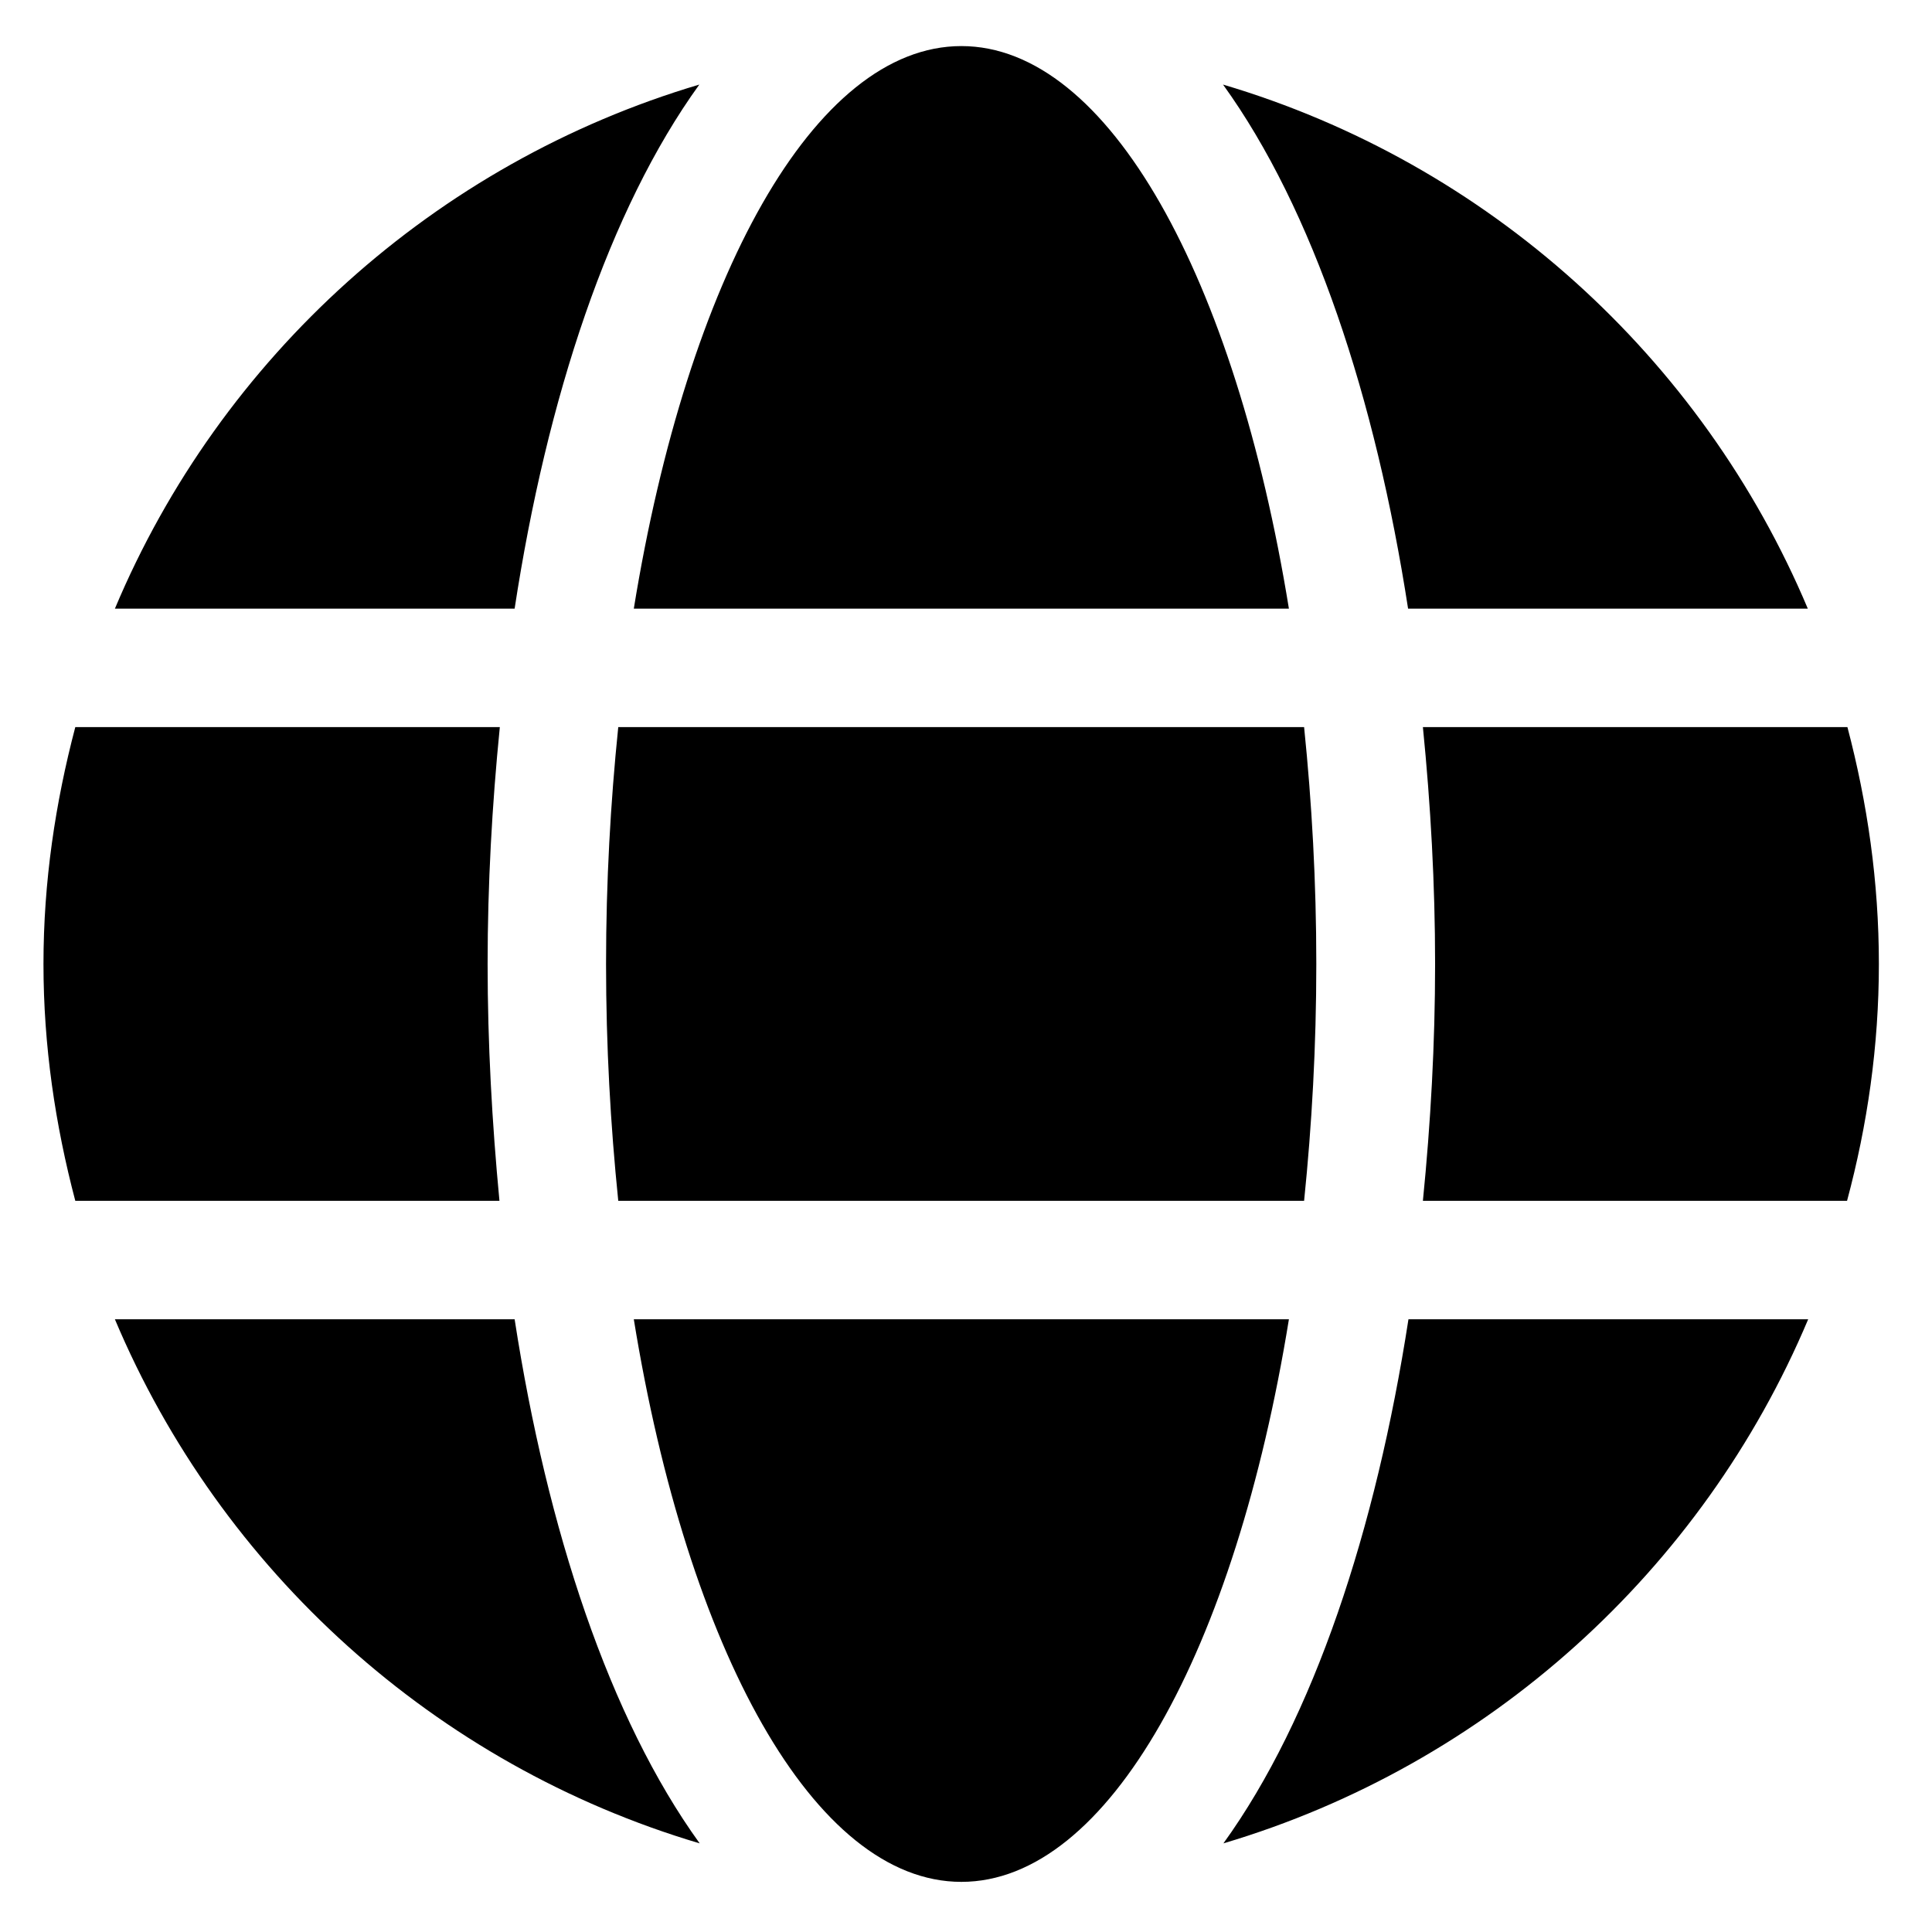 <?xml version="1.0" encoding="utf-8"?>
<!-- Generator: Adobe Illustrator 16.0.0, SVG Export Plug-In . SVG Version: 6.00 Build 0)  -->
<!DOCTYPE svg PUBLIC "-//W3C//DTD SVG 1.1//EN" "http://www.w3.org/Graphics/SVG/1.1/DTD/svg11.dtd">
<svg version="1.1" id="svg" xmlns="http://www.w3.org/2000/svg" xmlns:xlink="http://www.w3.org/1999/xlink" x="0px" y="0px"
	 width="400px" height="400px" viewBox="0 0 400 400" enable-background="new 0 0 400 400" xml:space="preserve">
<g id="svgg" display="none">
	<path id="path0" display="inline" d="M194.379,10.021c-0.027,0.024-1.021,0.073-2.21,0.11c-1.189,0.036-2.292,0.082-2.45,0.102
		c-0.159,0.019-0.829,0.061-1.489,0.093c-0.661,0.032-1.439,0.078-1.73,0.102c-0.291,0.025-1.134,0.09-1.874,0.145
		c-0.739,0.055-1.561,0.12-1.825,0.144c-0.729,0.067-2.45,0.235-2.883,0.282c-0.211,0.023-0.622,0.066-0.912,0.096
		c-54.73,5.714-105.293,35.994-136.705,81.868c-20.358,29.73-31.607,63.799-33.073,100.168c-0.109,2.717-0.052,13.731,0.085,16.238
		c0.283,5.179,1.086,14.276,1.277,14.466c0.03,0.029,1.183-0.964,1.949-1.678c0.264-0.247,2.318-2.088,4.564-4.092
		c3.547-3.166,4.406-3.936,4.938-4.422c0.058-0.054,1.123-1.002,2.364-2.108c1.242-1.104,2.328-2.078,2.412-2.16
		c0.182-0.177,0.48-0.444,2.201-1.976c0.713-0.633,1.318-1.176,1.345-1.205c0.026-0.027,1.28-1.149,2.786-2.493
		c1.506-1.345,2.786-2.488,2.843-2.543c0.057-0.056,0.423-0.382,0.813-0.725c0.872-0.767,1.729-1.535,2.301-2.059
		c0.238-0.218,1.86-1.669,3.604-3.225c1.744-1.555,3.339-2.981,3.544-3.168c0.206-0.186,0.422-0.383,0.482-0.435
		c1.154-1.025,1.844-1.643,1.883-1.684c0.026-0.028,1.28-1.151,2.786-2.495c1.506-1.344,2.76-2.468,2.787-2.497
		c0.026-0.03,0.437-0.395,0.912-0.811c0.476-0.416,1.081-0.957,1.346-1.202c0.264-0.245,1.691-1.522,3.17-2.838
		c1.48-1.316,2.759-2.461,2.843-2.543c0.084-0.083,0.494-0.454,0.912-0.824c1.545-1.369,2.588-2.301,2.635-2.353
		c0.027-0.03,1.28-1.154,2.787-2.499c1.506-1.345,2.785-2.49,2.842-2.544c0.058-0.054,0.424-0.379,0.814-0.723
		c0.852-0.75,1.713-1.521,2.301-2.059c0.238-0.217,1.448-1.301,2.69-2.409c2.075-1.849,4.682-4.185,5.621-5.036
		c0.211-0.192,1.617-1.449,3.123-2.793c1.506-1.345,2.906-2.598,3.112-2.785c0.518-0.47,0.443-0.404,1.884-1.682
		c0.714-0.633,1.319-1.175,1.345-1.205c0.027-0.029,1.259-1.132,2.739-2.449c1.48-1.317,2.863-2.556,3.075-2.753
		c0.211-0.196,0.486-0.445,0.61-0.551c0.42-0.361,1.692-1.497,2.224-1.986c0.291-0.268,1.761-1.585,3.267-2.928
		c4.551-4.058,5.427-4.84,5.477-4.898c0.026-0.03,1.258-1.131,2.738-2.447c1.48-1.316,2.759-2.46,2.843-2.543
		c0.084-0.082,0.493-0.452,0.91-0.822s0.999-0.889,1.293-1.153c0.295-0.265,0.901-0.809,1.348-1.21
		c0.447-0.4,1.699-1.521,2.782-2.487c1.73-1.545,3.272-2.927,3.595-3.221c0.057-0.053,0.688-0.614,1.402-1.247
		c0.713-0.633,1.318-1.175,1.345-1.205c0.026-0.03,1.259-1.131,2.738-2.446c1.48-1.316,2.76-2.46,2.844-2.543
		c0.172-0.168,0.507-0.469,1.769-1.591c0.475-0.423,0.886-0.792,0.912-0.82c0.026-0.028,1.475-1.323,3.219-2.878
		c1.744-1.555,3.192-2.851,3.219-2.881c0.026-0.03,0.437-0.395,0.913-0.811c0.475-0.416,1.08-0.958,1.345-1.203
		c0.264-0.245,1.691-1.523,3.171-2.839c1.479-1.316,2.759-2.46,2.844-2.543c0.204-0.199,0.709-0.654,1.82-1.641
		c1.785-1.585,7.157-6.389,7.354-6.577c0.058-0.054,0.424-0.38,0.815-0.724c0.39-0.343,1.165-1.036,1.721-1.54
		c0.556-0.504,2.243-2.016,3.75-3.36c3.158-2.819,3.298-2.943,4.082-3.651c0.774-0.699,1.8-1.618,4.181-3.744
		c1.706-1.523,3.243-2.901,3.594-3.222c0.058-0.053,0.689-0.614,1.402-1.247c0.714-0.632,1.319-1.174,1.345-1.204
		c0.027-0.03,1.259-1.131,2.739-2.447s2.759-2.46,2.844-2.543c0.182-0.177,0.475-0.441,2.191-1.977
		c1.829-1.636,2.264-2.006,3.132-2.668c0.423-0.323,0.79-0.611,0.817-0.641c0.263-0.302,3.143-2.049,4.516-2.739
		c0.29-0.146,0.593-0.304,0.672-0.351c0.08-0.048,0.209-0.112,0.289-0.143c0.396-0.156,1.147-0.465,1.489-0.613
		c0.674-0.292,0.874-0.366,1.936-0.722c0.574-0.191,1.129-0.386,1.235-0.433c0.104-0.047,0.375-0.113,0.6-0.147
		c0.224-0.034,0.433-0.101,0.462-0.149c0.03-0.049,0.168-0.088,0.305-0.088c0.138,0,0.47-0.063,0.738-0.139
		c0.701-0.199,1.937-0.438,2.264-0.438c0.154,0,0.303-0.037,0.33-0.082c0.028-0.045,0.453-0.112,0.943-0.149
		c0.49-0.036,1.129-0.097,1.42-0.134c0.692-0.088,6.157-0.087,6.764,0.002c0.259,0.037,0.897,0.098,1.42,0.134
		s0.974,0.102,1.002,0.147c0.027,0.045,0.179,0.082,0.337,0.082c0.157,0,0.555,0.062,0.883,0.136
		c0.328,0.075,0.942,0.212,1.365,0.304c0.423,0.092,0.954,0.225,1.181,0.296c0.227,0.071,0.475,0.129,0.553,0.129
		c0.08,0,0.219,0.041,0.31,0.09c0.092,0.05,0.6,0.226,1.128,0.391c0.529,0.166,1.097,0.363,1.264,0.438
		c0.166,0.076,0.336,0.138,0.379,0.138c0.041,0,0.25,0.083,0.465,0.184s0.606,0.277,0.871,0.392
		c2.557,1.107,5.762,3.079,7.639,4.699c0.723,0.625,6.847,6.076,6.918,6.159c0.027,0.031,1.281,1.156,2.787,2.5
		c1.506,1.344,3.17,2.834,3.699,3.311s1.303,1.17,1.721,1.54s0.806,0.717,0.863,0.772c0.059,0.055,1.555,1.392,3.324,2.971
		c1.771,1.578,3.457,3.09,3.748,3.359c0.291,0.268,0.85,0.769,1.242,1.113c0.393,0.343,0.781,0.692,0.863,0.775
		c0.084,0.083,1.363,1.227,2.843,2.543c1.479,1.316,2.712,2.416,2.737,2.444c0.027,0.029,0.438,0.398,0.912,0.82
		c1.139,1.014,1.592,1.42,1.721,1.541c0.059,0.055,1.555,1.392,3.326,2.97c1.77,1.579,3.435,3.069,3.699,3.311
		c0.265,0.243,0.822,0.744,1.239,1.113c0.418,0.37,0.808,0.718,0.865,0.773c0.058,0.055,1.337,1.199,2.843,2.543
		c1.506,1.344,2.76,2.467,2.787,2.497c0.025,0.03,0.631,0.572,1.344,1.204c1.352,1.199,1.971,1.753,2.152,1.924
		c0.059,0.055,1.555,1.392,3.326,2.97c1.77,1.579,3.458,3.09,3.75,3.359s0.703,0.641,0.912,0.827
		c0.895,0.793,5.939,5.303,6.82,6.097c0.529,0.477,1.304,1.169,1.721,1.539c0.417,0.37,0.806,0.718,0.863,0.772
		c0.184,0.172,3.6,3.227,5.103,4.561c0.792,0.704,1.657,1.479,1.922,1.721c0.264,0.243,0.823,0.744,1.241,1.114
		c0.417,0.369,0.828,0.74,0.912,0.823s1.362,1.227,2.843,2.543c1.479,1.316,2.712,2.417,2.738,2.446
		c0.026,0.03,0.632,0.572,1.345,1.204c0.714,0.633,1.361,1.212,1.44,1.287c0.078,0.075,1.527,1.371,3.22,2.879
		c1.69,1.508,3.097,2.766,3.123,2.795c0.026,0.028,0.436,0.397,0.91,0.82c1.129,1.005,1.591,1.418,1.722,1.541
		c0.059,0.054,1.339,1.199,2.845,2.543c1.506,1.343,2.76,2.467,2.786,2.497c0.027,0.029,0.632,0.571,1.345,1.204
		c1.665,1.477,2.014,1.789,2.201,1.974c0.084,0.082,1.364,1.227,2.844,2.543c1.48,1.316,3.146,2.805,3.702,3.308
		c0.556,0.504,1.331,1.197,1.724,1.541c0.392,0.343,0.974,0.862,1.291,1.153c2.142,1.952,1.959,1.776,2.891,2.791
		c0.906,0.985,1.118,1.237,1.782,2.109c0.342,0.449,0.653,0.831,0.693,0.849c0.039,0.017,0.072,0.067,0.072,0.111
		c0,0.043,0.302,0.532,0.672,1.086c0.37,0.554,0.673,1.052,0.673,1.106c0,0.054,0.033,0.113,0.073,0.131
		c0.11,0.048,1.299,2.52,1.563,3.251c0.166,0.457,0.379,0.974,0.485,1.175c0.048,0.092,0.088,0.254,0.088,0.361
		c0,0.106,0.039,0.193,0.087,0.193c0.049,0,0.117,0.216,0.153,0.481c0.036,0.264,0.105,0.504,0.153,0.534
		c0.048,0.029,0.087,0.178,0.087,0.33c0,0.153,0.044,0.304,0.096,0.337c0.053,0.032,0.096,0.201,0.096,0.374
		s0.033,0.346,0.073,0.385c0.075,0.075,0.229,0.939,0.432,2.412c0.21,1.53,0.117,7.371-0.121,7.686
		c-0.04,0.053-0.104,0.41-0.142,0.793c-0.038,0.384-0.107,0.721-0.154,0.751c-0.049,0.029-0.088,0.223-0.088,0.432
		c0,0.208-0.043,0.378-0.096,0.378c-0.052,0-0.096,0.103-0.096,0.229s-0.063,0.378-0.138,0.56c-0.077,0.183-0.156,0.437-0.179,0.564
		c-0.038,0.228-0.101,0.423-0.261,0.809c-0.044,0.106-0.156,0.409-0.248,0.673s-0.203,0.521-0.247,0.572
		c-0.045,0.05-0.081,0.19-0.081,0.312c0,0.121-0.043,0.221-0.096,0.221s-0.096,0.049-0.096,0.108c0,0.146-1.18,2.526-1.272,2.566
		c-0.04,0.018-0.073,0.071-0.073,0.118c0,0.048-0.15,0.323-0.336,0.612c-0.185,0.289-0.337,0.549-0.337,0.578
		c0,0.028-0.062,0.127-0.139,0.221c-0.076,0.094-0.431,0.58-0.787,1.082c-1.638,2.307-2.355,3.045-6.953,7.166
		c-0.185,0.164-1.006,0.901-1.825,1.637c-1.353,1.213-6.487,5.806-7.303,6.529c-0.185,0.166-0.79,0.709-1.345,1.211
		c-0.556,0.5-2.264,2.028-3.795,3.397c-1.533,1.368-2.938,2.623-3.123,2.789c-1.681,1.51-3.755,3.369-6.054,5.421
		c-1.506,1.345-2.89,2.581-3.074,2.746c-0.186,0.166-0.79,0.71-1.346,1.21c-0.793,0.714-5.99,5.362-7.783,6.959
		c-0.687,0.612-1.52,1.36-2.357,2.114c-0.473,0.428-1.92,1.724-3.215,2.88c-1.295,1.155-2.401,2.146-2.458,2.2
		c-0.059,0.056-0.424,0.382-0.815,0.726c-0.39,0.343-1.165,1.037-1.721,1.54c-0.556,0.504-2.243,2.016-3.75,3.359
		c-1.506,1.345-2.889,2.58-3.074,2.746s-1.007,0.902-1.826,1.638c-1.49,1.337-6.669,5.967-7.302,6.528
		c-0.185,0.164-0.812,0.729-1.394,1.254c-0.582,0.526-2.265,2.035-3.74,3.355c-1.477,1.319-2.758,2.464-2.846,2.543
		s-0.479,0.426-0.869,0.77c-0.389,0.343-1.162,1.035-1.719,1.539c-0.795,0.722-4.646,4.164-6.824,6.104
		c-0.186,0.165-0.791,0.708-1.346,1.208c-0.813,0.733-3.308,2.965-7.783,6.962c-0.185,0.166-1.006,0.902-1.824,1.637
		c-1.491,1.338-6.67,5.967-7.303,6.529c-0.186,0.164-0.813,0.729-1.394,1.254c-0.581,0.526-2.289,2.055-3.795,3.399
		c-1.506,1.344-2.786,2.489-2.845,2.543c-0.057,0.055-0.445,0.403-0.861,0.772c-0.688,0.611-2.509,2.242-4.509,4.037
		c-0.906,0.813-3.507,3.135-3.988,3.563c-0.185,0.164-0.79,0.707-1.345,1.207s-2.458,2.201-4.229,3.783
		c-1.77,1.58-3.392,3.03-3.603,3.222c-1.312,1.184-2.726,2.45-5.142,4.606c-1.506,1.344-2.785,2.487-2.842,2.543
		c-0.058,0.055-0.425,0.381-0.816,0.725c-0.391,0.343-0.95,0.844-1.24,1.111c-0.291,0.27-1.979,1.781-3.748,3.361
		c-1.771,1.58-3.37,3.008-3.555,3.174c-0.186,0.166-1.245,1.114-2.354,2.108c-1.11,0.993-2.364,2.116-2.786,2.496
		c-0.424,0.38-1.417,1.268-2.211,1.975c-0.792,0.707-1.528,1.373-1.633,1.48c-0.106,0.108-1.619,1.47-3.363,3.026
		c-1.744,1.557-3.322,2.967-3.507,3.131c-0.185,0.166-0.598,0.535-0.917,0.821c-0.319,0.285-0.967,0.869-1.441,1.298
		c-0.474,0.428-1.92,1.721-3.215,2.877c-1.295,1.153-2.401,2.144-2.459,2.199c-0.057,0.057-0.423,0.383-0.813,0.727
		c-0.867,0.764-1.725,1.533-2.301,2.06c-0.238,0.218-1.2,1.08-2.138,1.916c-0.938,0.835-1.705,1.558-1.705,1.606
		c0,0.052,16.28,0.098,40.523,0.115c41.285,0.026,40.859,0.023,41.677,0.349c1.663,0.661,3.419,1.989,3.892,2.938
		c0.08,0.158,0.166,0.311,0.191,0.336c0.027,0.027,0.129,0.221,0.227,0.432c0.1,0.213,0.219,0.461,0.266,0.553
		c0.047,0.091,0.085,0.25,0.085,0.352c0,0.103,0.054,0.203,0.118,0.226c0.086,0.028,0.118,0.434,0.118,1.514
		s-0.032,1.485-0.118,1.515c-0.064,0.021-0.118,0.123-0.118,0.225s-0.04,0.26-0.088,0.352c-0.17,0.323-0.392,0.87-0.392,0.967
		c0,0.054-0.034,0.111-0.074,0.129c-0.041,0.018-0.238,0.259-0.439,0.535c-0.201,0.275-0.627,0.738-0.947,1.028
		c-0.773,0.7-1.414,1.075-2.72,1.595c-1.008,0.4,2.384,0.381-65.165,0.387l-63.684,0.006l0.96,0.382
		c15.622,6.207,34.733,10.802,50.925,12.245c0.37,0.033,0.763,0.074,0.872,0.091c0.11,0.017,0.629,0.062,1.153,0.101
		c0.525,0.037,1.019,0.08,1.098,0.095s0.663,0.058,1.297,0.096c0.634,0.039,1.219,0.082,1.3,0.097
		c0.081,0.016,0.772,0.058,1.537,0.094c0.765,0.035,1.491,0.08,1.615,0.1c1.559,0.245,18.519,0.243,20.128-0.002
		c0.116-0.018,0.794-0.059,1.508-0.094c0.713-0.033,1.491-0.079,1.729-0.102c0.237-0.023,1.059-0.087,1.825-0.143
		c23.23-1.682,47.373-8.278,68.779-18.79c74.551-36.611,116.75-116.525,104.796-198.456
		C376.032,87.089,307.159,20.781,220.706,11.103c-2.103-0.235-6.005-0.576-7.783-0.679c-0.555-0.033-1.138-0.075-1.297-0.094
		c-0.158-0.019-1.022-0.064-1.921-0.098c-0.898-0.035-1.742-0.085-1.874-0.111C207.523,10.061,194.442,9.963,194.379,10.021
		 M212.348,67.988c-0.186,0.021-0.748,0.084-1.25,0.139c-3.121,0.343-6.601,1.728-9.014,3.587c-0.301,0.231-1.846,1.583-3.434,3.003
		c-5.427,4.854-12.468,11.157-25.258,22.608c-2.692,2.409-5.138,4.597-5.437,4.861c-1.037,0.917-7.736,6.914-8.166,7.311
		c-0.238,0.22-2.141,1.925-4.228,3.79c-3.733,3.334-9.808,8.769-17.301,15.475c-13.984,12.519-19.451,17.409-26.567,23.769
		c-2.481,2.218-4.705,4.212-4.943,4.432c-0.238,0.219-2.14,1.925-4.228,3.79c-3.616,3.23-8.944,7.996-17.3,15.476
		c-2.091,1.871-6.024,5.391-8.741,7.822c-10.388,9.296-12.494,11.181-17.339,15.518c-2.744,2.458-6.875,6.155-9.18,8.215
		c-4.134,3.697-7.732,6.918-16.957,15.176c-2.589,2.318-6.675,5.975-9.08,8.124c-4.609,4.122-5.272,4.784-6.265,6.249
		c-1.02,1.505-2.094,3.926-2.094,4.721c0,0.15-0.039,0.272-0.087,0.272c-0.421,0-0.421,6.231,0.001,6.491
		c0.047,0.029,0.086,0.179,0.086,0.33c0,0.609,1.304,3.724,1.694,4.047c0.072,0.061,0.131,0.154,0.131,0.209
		c0,0.695,4.205,4.769,11.168,10.817c0.372,0.324,0.373,0.324,0.584,0.138c1.107-0.98,3.254-2.898,3.91-3.493
		c0.449-0.407,1.898-1.703,3.219-2.882c1.321-1.178,3.375-3.015,4.564-4.082c1.189-1.068,3.654-3.273,5.477-4.9
		c2.96-2.643,4.387-3.92,5.037-4.514c0.116-0.105,1.374-1.229,2.797-2.497c1.422-1.269,3.235-2.892,4.029-3.606
		c0.795-0.715,3.282-2.939,5.528-4.945c2.246-2.004,4.131-3.69,4.189-3.744c0.242-0.229,1.818-1.641,4.891-4.383
		c1.797-1.603,3.916-3.5,4.709-4.216s3.017-2.706,4.941-4.424c1.924-1.718,3.545-3.169,3.602-3.224
		c0.057-0.057,0.731-0.66,1.497-1.344c3.053-2.72,5.975-5.332,7.206-6.443c0.714-0.643,2.811-2.521,4.66-4.172
		c1.85-1.652,3.562-3.181,3.804-3.398c0.242-0.218,0.783-0.704,1.201-1.08c1.106-0.994,6.909-6.185,12.002-10.736
		c4.279-3.823,5.048-4.512,5.274-4.728c0.059-0.056,1.945-1.74,4.191-3.741c2.246-2.002,4.105-3.667,4.131-3.7
		c0.027-0.033,1.475-1.331,3.219-2.885c2.853-2.543,4.449-3.972,5.573-4.99c0.212-0.192,1.811-1.622,3.555-3.178
		c1.744-1.556,4.037-3.608,5.094-4.56c1.69-1.52,8.631-7.727,9.085-8.124c0.093-0.081,0.508-0.454,0.922-0.828
		c0.414-0.374,1.834-1.645,3.155-2.825c1.321-1.18,3.397-3.038,4.612-4.128c1.216-1.09,3.507-3.14,5.093-4.556
		c1.585-1.416,3.055-2.733,3.267-2.928c0.211-0.194,2.006-1.797,3.987-3.561c1.982-1.764,3.843-3.427,4.135-3.695
		c0.929-0.85,1.313-1.195,5.041-4.52c4.369-3.897,5.366-4.789,5.429-4.861c0.027-0.03,1.648-1.483,3.603-3.228
		c1.956-1.745,4.312-3.855,5.237-4.688c3.151-2.838,4.205-3.348,6.918-3.352c4.777-0.006,8.505,4.092,7.414,8.152
		c-0.222,0.824-0.69,1.782-1.184,2.422c-0.242,0.313-9.567,8.758-14.248,12.903c-0.268,0.238-6.019,5.383-12.778,11.434
		c-10.753,9.626-18.782,16.81-21.629,19.354c-0.478,0.426-4.757,4.256-9.509,8.511c-4.752,4.254-10.285,9.206-12.295,11.004
		c-14.124,12.633-55.255,49.459-61.489,55.054c-1.649,1.479-5.221,4.679-7.938,7.11c-2.716,2.431-6.606,5.912-8.643,7.734
		c-2.038,1.823-5.951,5.325-8.696,7.783c-2.745,2.457-6.636,5.939-8.646,7.736c-7.528,6.733-8.555,7.664-8.555,7.746
		c0,0.047,1.148,1.111,2.55,2.366c1.403,1.255,4.581,4.095,7.063,6.313c2.481,2.218,4.706,4.212,4.944,4.431
		c0.238,0.22,3.978,3.567,8.311,7.44c4.334,3.871,8.247,7.373,8.696,7.781c0.874,0.791,23.715,21.227,31.131,27.853
		c2.457,2.194,4.49,4.017,4.516,4.048c0.027,0.029,2.059,1.852,4.516,4.047c8.523,7.615,12.061,10.78,12.544,11.221
		c2.886,2.627,11.125,9.93,11.55,10.235c1.836,1.321,3.688,2.196,6.221,2.94c3.899,1.145,9.3,0.673,13.163-1.151
		c2.247-1.062,3.007-1.629,7.16-5.351c1.822-1.633,5.151-4.608,7.397-6.614c2.246-2.007,4.278-3.826,4.516-4.046
		c0.238-0.221,2.14-1.926,4.228-3.79c2.087-1.865,5.806-5.188,8.263-7.384s4.49-4.017,4.516-4.047
		c0.045-0.054,3.508-3.15,13.255-11.856c2.302-2.056,4.379-3.915,4.617-4.134c0.358-0.331,8.547-7.657,15.949-14.271
		c0.979-0.873,1.973-1.767,2.21-1.985c0.238-0.22,3.978-3.567,8.312-7.44c4.334-3.872,8.246-7.374,8.695-7.781
		c0.852-0.77,4.989-4.47,13.307-11.899c2.697-2.407,4.923-4.402,4.949-4.435c0.026-0.03,3.767-3.379,8.312-7.44
		c4.545-4.06,8.458-7.562,8.696-7.78c0.438-0.405,22.162-19.843,30.601-27.382c2.538-2.268,4.981-4.455,5.431-4.863
		c0.449-0.407,4.384-3.929,8.743-7.827c4.36-3.897,8.101-7.246,8.313-7.438c0.211-0.194,1.983-1.782,3.94-3.529
		c4.844-4.328,5.467-4.96,6.529-6.618c0.927-1.448,1.876-3.667,1.876-4.388c0-0.15,0.039-0.273,0.087-0.273
		c0.428,0,0.427-6.227-0.001-6.492c-0.047-0.029-0.086-0.177-0.086-0.33c0-0.557-0.836-2.642-1.483-3.699
		c-0.161-0.264-0.358-0.597-0.438-0.74c-0.665-1.2-1.916-2.441-7.306-7.25c-2.302-2.053-6.212-5.548-8.691-7.768
		c-6.302-5.642-12.12-10.846-17.397-15.562c-2.48-2.217-4.532-4.057-4.56-4.087c-0.026-0.031-2.078-1.87-4.559-4.088
		c-2.481-2.217-6.396-5.717-8.699-7.778c-2.304-2.061-6.4-5.726-9.103-8.143c-2.703-2.418-4.942-4.439-4.976-4.492
		c-0.161-0.262-0.618,0.079-3.188,2.381c-1.522,1.363-11.849,10.603-22.947,20.533c-11.098,9.931-20.631,18.465-21.186,18.966
		c-4.035,3.64-6.135,5.525-9.753,8.759c-6.239,5.577-11.44,10.23-12.299,11.005c-0.423,0.382-2.479,2.223-4.569,4.091
		c-2.09,1.869-9.935,8.888-17.433,15.6c-7.499,6.712-15.52,13.889-17.824,15.95c-2.305,2.061-6.219,5.563-8.698,7.782
		c-2.478,2.22-6.391,5.723-8.695,7.783c-2.304,2.062-8.271,7.401-13.26,11.866c-4.988,4.466-10.955,9.806-13.259,11.867
		c-2.305,2.062-7.86,7.033-12.345,11.049c-10.621,9.511-10.117,9.14-12.861,9.472c-5.759,0.698-10.375-4.9-7.832-9.5
		c0.71-1.287,0.586-1.162,5.606-5.642c4.237-3.78,4.297-3.833,4.411-3.942c0.058-0.055,1.359-1.218,2.892-2.584
		c1.532-1.365,2.981-2.662,3.219-2.881c0.237-0.218,1.448-1.306,2.69-2.416c1.242-1.109,3.706-3.314,5.477-4.899
		c1.77-1.585,4.645-4.154,6.389-5.71c1.744-1.555,3.193-2.854,3.219-2.883c0.027-0.031,1.691-1.522,3.7-3.315
		c4.2-3.749,6.369-5.69,6.918-6.192c0.211-0.193,2.005-1.796,3.987-3.562c1.982-1.767,3.625-3.235,3.651-3.267
		c0.027-0.029,1.064-0.963,2.306-2.071c1.242-1.11,3.339-2.985,4.66-4.165c1.322-1.182,2.576-2.305,2.787-2.499
		c0.211-0.193,2.006-1.798,3.987-3.563c1.982-1.767,3.625-3.236,3.652-3.267c0.026-0.03,1.064-0.962,2.306-2.073
		c1.242-1.11,4.117-3.682,6.389-5.715c2.273-2.034,5.148-4.603,6.39-5.711c1.242-1.107,2.28-2.037,2.306-2.067
		c0.026-0.03,1.691-1.521,3.699-3.313c2.008-1.793,4.473-3.998,5.477-4.901c1.004-0.903,3.447-3.087,5.429-4.853
		s3.625-3.236,3.651-3.266c0.026-0.03,1.086-0.982,2.354-2.115c5.079-4.538,5.959-5.326,6.005-5.376
		c0.026-0.028,0.415-0.376,0.864-0.772c0.449-0.397,0.838-0.745,0.865-0.774c0.026-0.029,1.67-1.497,3.651-3.263
		c1.981-1.765,3.625-3.235,3.651-3.266c0.026-0.031,1.69-1.523,3.699-3.316c2.008-1.792,4.688-4.191,5.957-5.33
		c1.268-1.139,3.516-3.151,4.995-4.471c1.479-1.32,2.759-2.465,2.843-2.545c0.082-0.079,0.299-0.274,0.48-0.433
		c0.301-0.264,1.145-1.018,6.768-6.048c1.004-0.898,1.998-1.791,2.209-1.985c0.211-0.193,2.071-1.855,4.133-3.692
		c3.724-3.321,5.033-4.495,5.955-5.337c0.266-0.242,1.931-1.732,3.701-3.31c1.771-1.579,3.391-3.029,3.603-3.222
		c0.378-0.346,3.586-3.213,6.655-5.948c0.857-0.765,1.557-1.413,1.554-1.441c-0.005-0.028-1.399-1.29-3.099-2.804
		c-3.832-3.41-10.5-9.369-11.596-10.362c-0.97-0.878-6.4-5.736-13.26-11.861c-2.723-2.43-4.971-4.444-4.996-4.475
		c-0.114-0.135-8.161-7.286-8.553-7.6c-1.844-1.48-4.795-2.831-7.35-3.366C216.264,68.103,213.313,67.876,212.348,67.988
		 M229.786,88.726c2.403,0.248,4.938,2.042,5.848,4.14c0.093,0.211,0.208,0.459,0.259,0.551s0.092,0.273,0.092,0.403
		c0,0.129,0.043,0.262,0.096,0.295c0.055,0.034,0.096,0.559,0.096,1.249c0,0.688-0.041,1.215-0.096,1.249
		c-0.053,0.033-0.096,0.154-0.096,0.27c0.004,1.043-1.094,2.486-3.582,4.712c-2.879,2.577-3.549,2.971-5.643,3.329
		c-6.566,1.123-11.465-5.896-7.428-10.642c0.586-0.689,4.777-4.443,4.961-4.443c0.038,0,0.23-0.102,0.428-0.226
		C225.909,88.862,227.838,88.525,229.786,88.726 M282.296,155.7c1.755,0.176,3.208,0.938,5.151,2.703
		c1.486,1.35,2.796,2.524,5.563,4.99c1.48,1.318,3.557,3.176,4.613,4.128c1.058,0.953,3.691,3.31,5.852,5.239
		c5.608,5.007,5.642,5.044,6.252,6.954c0.255,0.796,0.343,2.382,0.158,2.866c-0.046,0.122-0.163,0.48-0.26,0.797
		c-0.098,0.317-0.201,0.598-0.231,0.625c-0.029,0.026-0.102,0.156-0.159,0.288c-0.338,0.762-1.196,1.613-5.479,5.436
		c-2.475,2.21-4.521,4.044-4.549,4.075c-0.026,0.032-2.078,1.871-4.561,4.089c-4.791,4.282-10.883,9.731-16.006,14.317
		c-1.716,1.535-3.313,2.923-3.551,3.086c-2.797,1.909-6.742,1.802-9.412-0.256c-0.308-0.238-5.453-4.814-11.433-10.171
		c-10.94-9.801-11.824-10.638-11.824-11.223c0-0.071-0.032-0.129-0.073-0.129c-0.229,0-0.551-1.515-0.551-2.594
		c0-2.095,0.682-3.477,2.527-5.131c0.406-0.365,0.959-0.862,1.227-1.105c0.983-0.891,2.081-1.873,5.326-4.766
		c1.823-1.626,3.704-3.31,4.18-3.742c0.476-0.432,1.275-1.152,1.777-1.599c4.089-3.648,7.271-6.489,7.359-6.571
		c0.199-0.185,1.625-1.466,3.547-3.18c1.057-0.944,2.742-2.455,3.746-3.357c4.947-4.447,4.992-4.484,5.967-4.976
		C278.921,155.751,280.396,155.51,282.296,155.7 M280.327,172.702c-0.781,0.717-3.839,3.452-14.349,12.837
		c-3.226,2.88-5.867,5.285-5.871,5.344c-0.008,0.127,10.213,9.296,10.412,9.339c0.105,0.023,10.039-8.741,10.479-9.244
		c0.053-0.061,1.522-1.384,3.267-2.941c1.744-1.556,3.258-2.91,3.363-3.008c0.105-0.098,1.047-0.942,2.094-1.875
		c1.045-0.932,1.887-1.743,1.873-1.8c-0.015-0.058-2.123-1.979-4.688-4.269c-2.563-2.289-4.885-4.372-5.158-4.628
		C281.133,171.881,281.243,171.862,280.327,172.702 M181.36,246.636c2.476,0.576,4.377,2.071,5.343,4.201
		c0.153,0.337,0.278,0.69,0.278,0.787c0,0.096,0.045,0.221,0.101,0.276c0.303,0.303,0.008,2.949-0.433,3.897
		c-0.662,1.421,0.388,0.42-12.976,12.374c-2.274,2.035-8.435,7.547-13.69,12.251c-5.255,4.703-11.199,10.023-13.21,11.821
		c-2.01,1.798-7.576,6.779-12.368,11.068c-4.791,4.289-8.925,7.947-9.186,8.131c-3.74,2.629-9.259,1.513-11.412-2.31
		c-0.297-0.526-0.393-0.772-0.709-1.808c-0.139-0.457-0.092-2.104,0.078-2.729c0.499-1.834,0.892-2.281,6.017-6.841
		c1.744-1.551,3.219-2.864,3.277-2.919c0.341-0.314,1.745-1.572,7.292-6.529c1.004-0.898,1.847-1.656,1.874-1.685
		c0.026-0.029,0.415-0.376,0.865-0.772c0.449-0.396,0.838-0.744,0.864-0.773c0.027-0.029,1.67-1.497,3.652-3.264
		c1.981-1.765,3.624-3.234,3.651-3.266c0.05-0.059,8.747-7.841,14.172-12.681c1.744-1.556,3.193-2.854,3.219-2.886
		c0.027-0.031,0.653-0.598,1.393-1.256c2.867-2.554,7.802-6.967,8.168-7.304c6.582-6.059,8.452-7.473,10.233-7.735
		c0.237-0.035,0.497-0.102,0.576-0.147C178.625,246.427,180.764,246.497,181.36,246.636 M189.671,276.82
		c1.619,0.318,2.616,0.768,3.827,1.725c0.427,0.338,1.271,1.332,1.513,1.782c0.692,1.29,0.857,1.881,0.857,3.073
		c0,1.307-0.463,2.844-1.098,3.64c-1.166,1.463-4.837,4.649-6.048,5.251c-1.519,0.753-3.795,1.038-5.249,0.657
		c-1.939-0.509-3.015-1.111-4.144-2.319c-0.548-0.585-1.284-1.693-1.284-1.931c0-0.065-0.039-0.159-0.086-0.209
		c-0.542-0.576-0.485-3.229,0.096-4.534c0.1-0.225,0.182-0.43,0.182-0.458c0-0.854,5.44-5.638,7.113-6.253
		C186.612,276.78,188.518,276.593,189.671,276.82 M82.921,278.246c2.501,0.727,4.264,2.344,5.204,4.771
		c0.243,0.629,0.225,3.304-0.024,3.395c-0.048,0.018-0.088,0.111-0.088,0.209c0,0.964-2.845,4.099-5.604,6.175
		c-2.81,2.115-6.816,2.095-9.725-0.049c-0.785-0.579-2.062-2.125-2.062-2.498c0-0.072-0.043-0.175-0.097-0.228
		c-0.705-0.707-0.657-3.481,0.088-5.069c0.741-1.579,4.732-5.285,6.683-6.204C78.957,277.965,81.251,277.76,82.921,278.246
		 M28.057,282.965c0,0.354,4.108,8.133,6.32,11.967c16.011,27.748,38.686,50.998,66.04,67.715l1.978,1.209l0.616-0.155
		c0.535-0.136,1.566-0.16,7.799-0.185c3.95-0.017,7.182-0.063,7.182-0.104c0-0.041-0.095-0.155-0.212-0.255
		c-0.274-0.234-5.31-4.734-6.563-5.864c-0.529-0.477-1.303-1.17-1.721-1.54c-0.417-0.37-0.805-0.717-0.863-0.771
		c-0.058-0.053-1.143-1.025-2.412-2.158c-1.268-1.135-2.956-2.646-3.751-3.361c-0.794-0.716-1.764-1.582-2.154-1.925
		c-0.39-0.345-0.778-0.692-0.861-0.774c-0.083-0.084-1.362-1.229-2.842-2.543c-1.48-1.316-2.712-2.416-2.738-2.445
		c-0.027-0.028-0.437-0.397-0.911-0.819c-1.043-0.929-1.578-1.408-1.721-1.54c-0.059-0.055-1.339-1.198-2.845-2.543
		c-1.506-1.346-3.194-2.857-3.75-3.361c-0.556-0.503-1.33-1.195-1.721-1.539c-0.391-0.344-0.757-0.67-0.815-0.725
		c-0.057-0.055-1.336-1.198-2.842-2.54s-2.976-2.659-3.267-2.927c-0.507-0.467-1.75-1.578-2.224-1.988
		c-0.125-0.107-0.378-0.334-0.563-0.504s-1.59-1.428-3.122-2.796c-1.533-1.369-3.241-2.897-3.796-3.397
		c-0.555-0.502-1.16-1.047-1.345-1.212s-1.568-1.401-3.075-2.745c-1.506-1.345-3.171-2.834-3.7-3.312
		c-0.529-0.478-1.303-1.17-1.72-1.54s-0.806-0.717-0.864-0.77c-0.058-0.055-1.143-1.026-2.411-2.16
		c-1.269-1.133-2.957-2.646-3.751-3.36c-0.795-0.715-1.765-1.581-2.155-1.925c-0.39-0.344-0.777-0.692-0.861-0.775
		c-0.083-0.083-1.362-1.227-2.842-2.543c-1.479-1.316-2.712-2.416-2.738-2.443c-0.026-0.029-0.436-0.398-0.911-0.82
		c-1.09-0.971-1.585-1.414-1.721-1.54c-0.058-0.056-1.533-1.372-3.277-2.929c-1.744-1.556-3.193-2.852-3.219-2.879
		c-0.138-0.146-1.734-1.57-2.641-2.356c-0.06-0.054-0.313-0.289-0.56-0.525C28.259,283.025,28.057,282.893,28.057,282.965
		 M167.235,296.753c2.359,0.271,4.798,1.97,5.728,3.992c0.085,0.185,0.204,0.444,0.265,0.576c0.333,0.719,0.478,2.231,0.295,3.075
		c-0.052,0.237-0.121,0.594-0.153,0.793c-0.032,0.197-0.096,0.359-0.142,0.359s-0.084,0.063-0.084,0.141
		c0,0.172-0.401,0.908-0.806,1.482c-0.164,0.232-1.358,1.374-2.653,2.536c-1.294,1.162-2.7,2.424-3.122,2.806
		c-0.423,0.379-2.455,2.198-4.516,4.041c-5.473,4.895-11.674,10.443-12.72,11.383c-2.993,2.685-3.346,2.946-4.624,3.428
		c-6.078,2.292-12.381-3.221-9.963-8.713c0.564-1.282,0.643-1.36,9.524-9.305c4.646-4.158,8.494-7.604,8.551-7.658
		c0.809-0.776,8.406-7.493,8.714-7.705C163.062,296.934,165.057,296.503,167.235,296.753"/>
</g>
<path d="M266.855,126.016C255.745,57.586,229.537,9.54,199.039,9.54c-30.498,0-56.705,48.046-67.816,116.476H266.855z
	 M125.476,199.579c0,17.011,0.92,33.334,2.529,49.042h141.995c1.608-15.708,2.527-32.031,2.527-49.042
	c0-17.012-0.919-33.333-2.527-49.042H128.004C126.396,166.246,125.476,182.567,125.476,199.579z M374.289,126.016
	c-21.915-52.031-66.283-92.262-121.074-108.507c18.698,25.901,31.571,64.905,38.315,108.507H374.289z M144.787,17.509
	C90.073,33.754,45.629,73.984,23.789,126.016h82.759C113.215,82.414,126.089,43.41,144.787,17.509L144.787,17.509z M382.489,150.537
	h-87.894c1.61,16.092,2.527,32.567,2.527,49.042s-0.917,32.95-2.527,49.042h87.816c4.215-15.708,6.59-32.031,6.59-49.042
	C389.002,182.567,386.627,166.246,382.489,150.537z M100.955,199.579c0-16.476,0.92-32.95,2.529-49.042H15.59
	C11.452,166.246,9,182.567,9,199.579c0,17.011,2.452,33.334,6.59,49.042h87.816C101.875,232.529,100.955,216.055,100.955,199.579z
	 M131.223,273.143c11.111,68.431,37.319,116.477,67.816,116.477c30.498,0,56.706-48.046,67.816-116.477H131.223z M253.294,381.65
	c54.712-16.247,99.157-56.476,121.071-108.508h-82.758C284.863,316.745,271.99,355.749,253.294,381.65z M23.789,273.143
	c21.917,52.032,66.284,92.261,121.074,108.508c-18.698-25.901-31.571-64.905-38.314-108.508H23.789z"/>
</svg>
